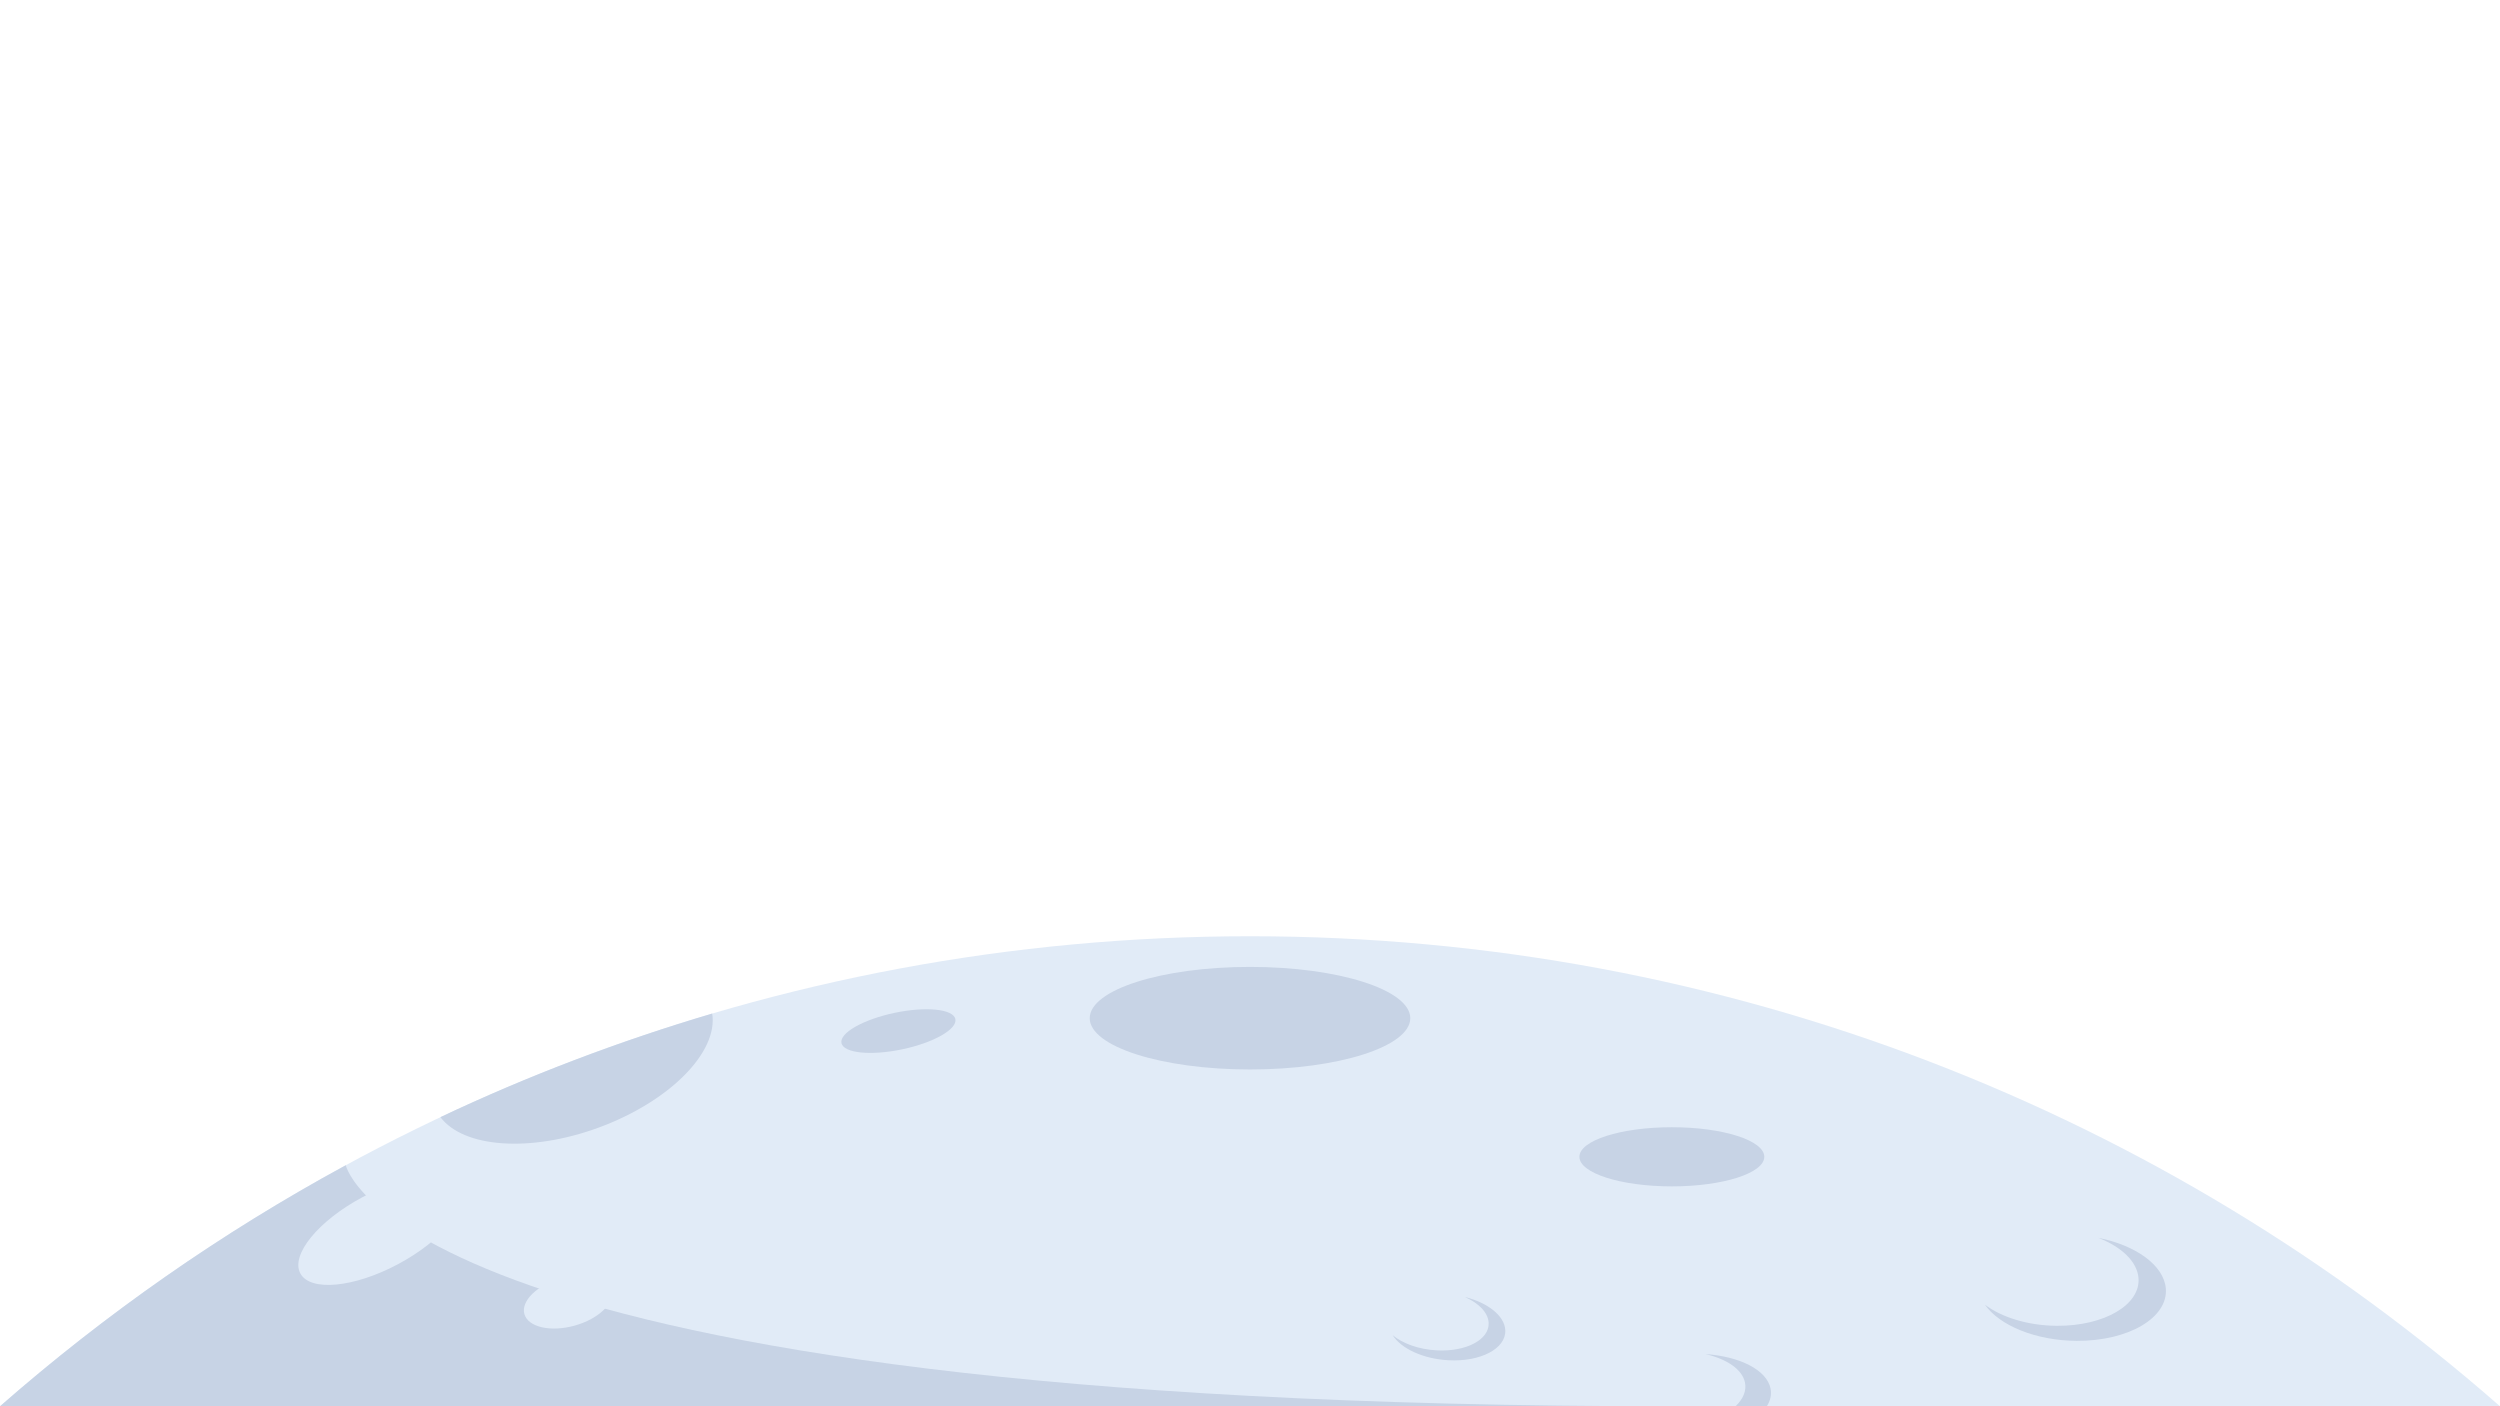 <?xml version="1.0" encoding="utf-8"?>
<!-- Generator: Adobe Illustrator 25.2.0, SVG Export Plug-In . SVG Version: 6.00 Build 0)  -->
<svg version="1.1" id="Layer_1" xmlns="http://www.w3.org/2000/svg" xmlns:xlink="http://www.w3.org/1999/xlink" x="0px" y="0px"
	 viewBox="0 0 5333 3000" style="enable-background:new 0 0 5333 3000;" xml:space="preserve">
<style type="text/css">
	.st0{fill:#E1EBF7;}
	.st1{fill:#C7D3E5;}
</style>
<g id="Layer_26">
	<g id="XMLID_44_">
		<path id="XMLID_8_" class="st0" d="M2666.5,1997.2C1645.2,1997.2,712.2,2375.6,0,2999.9h5333
			C4620.8,2375.6,3687.8,1997.2,2666.5,1997.2z"/>
		<path id="XMLID_15_" class="st1" d="M0,2999.9h3572l0,0c-2725.9,0-2834.4-514.2-2834.4-514.2C472.5,2629.7,225.2,2802.5,0,2999.9z
			"/>
		<ellipse id="XMLID_3_" class="st1" cx="2666.5" cy="2172" rx="341.9" ry="109.4"/>
		<ellipse id="XMLID_11_" class="st1" cx="3566.4" cy="2467.7" rx="197.2" ry="63.1"/>
		<path id="XMLID_13_" class="st1" d="M2038,2173.9c4.5,21.5-46.2,50.3-113.3,64.5c-67.1,14.1-125.1,8.2-129.7-13.3
			c-4.5-21.5,46.2-50.3,113.3-64.5C1975.4,2146.5,2033.5,2152.4,2038,2173.9z"/>
		<path id="XMLID_28_" class="st1" d="M1276.5,2405.6c151.8-55.7,255.8-160.8,242.8-243.5c-199.8,59.3-394.1,133.1-579.8,221
			C988.5,2448.1,1130.2,2459.2,1276.5,2405.6z"/>
		
			<ellipse id="XMLID_7_" transform="matrix(0.882 -0.471 0.471 0.882 -1141.269 692.193)" class="st0" cx="811.7" cy="2625.2" rx="193.3" ry="80.9"/>
		
			<ellipse id="XMLID_10_" transform="matrix(0.964 -0.268 0.268 0.964 -699.17 425.56)" class="st0" cx="1210.5" cy="2776" rx="96.6" ry="52.5"/>
		<path id="XMLID_19_" class="st1" d="M3211.1,2837.8c-1.3-30.8-37.2-58.9-86.1-71c29.8,13.2,49.7,33.5,50.6,55.4
			c1.5,35.6-48.1,61.7-110.7,58.4c-38.5-2-72.9-14.7-94.1-32.4c18,28.5,64.9,50.7,119.2,53.5
			C3158.5,2905.4,3212.7,2876.8,3211.1,2837.8z"/>
		<path id="XMLID_9_" class="st1" d="M4620.1,2748.3c-4.4-49.5-64.3-91.9-143.9-107.7c48.9,19,82.6,50.2,85.6,85.3
			c5,57.1-72.8,102.9-173.8,102.3c-62.1-0.4-118.4-18.2-153.8-45.1c31,44.4,108.2,76.7,195.8,77.2
			C4540.5,2860.9,4625.6,2810.8,4620.1,2748.3z"/>
		<path id="XMLID_20_" class="st1" d="M3776.9,2961.9c-8.1-39.7-65.7-68.3-138.9-73.4c45.7,10.6,78.7,32.7,84.4,60.8
			c3.6,17.7-4.1,35.2-20.2,50.6h66.8C3776.6,2987.8,3779.6,2974.9,3776.9,2961.9z"/>
	</g>
</g>
</svg>
